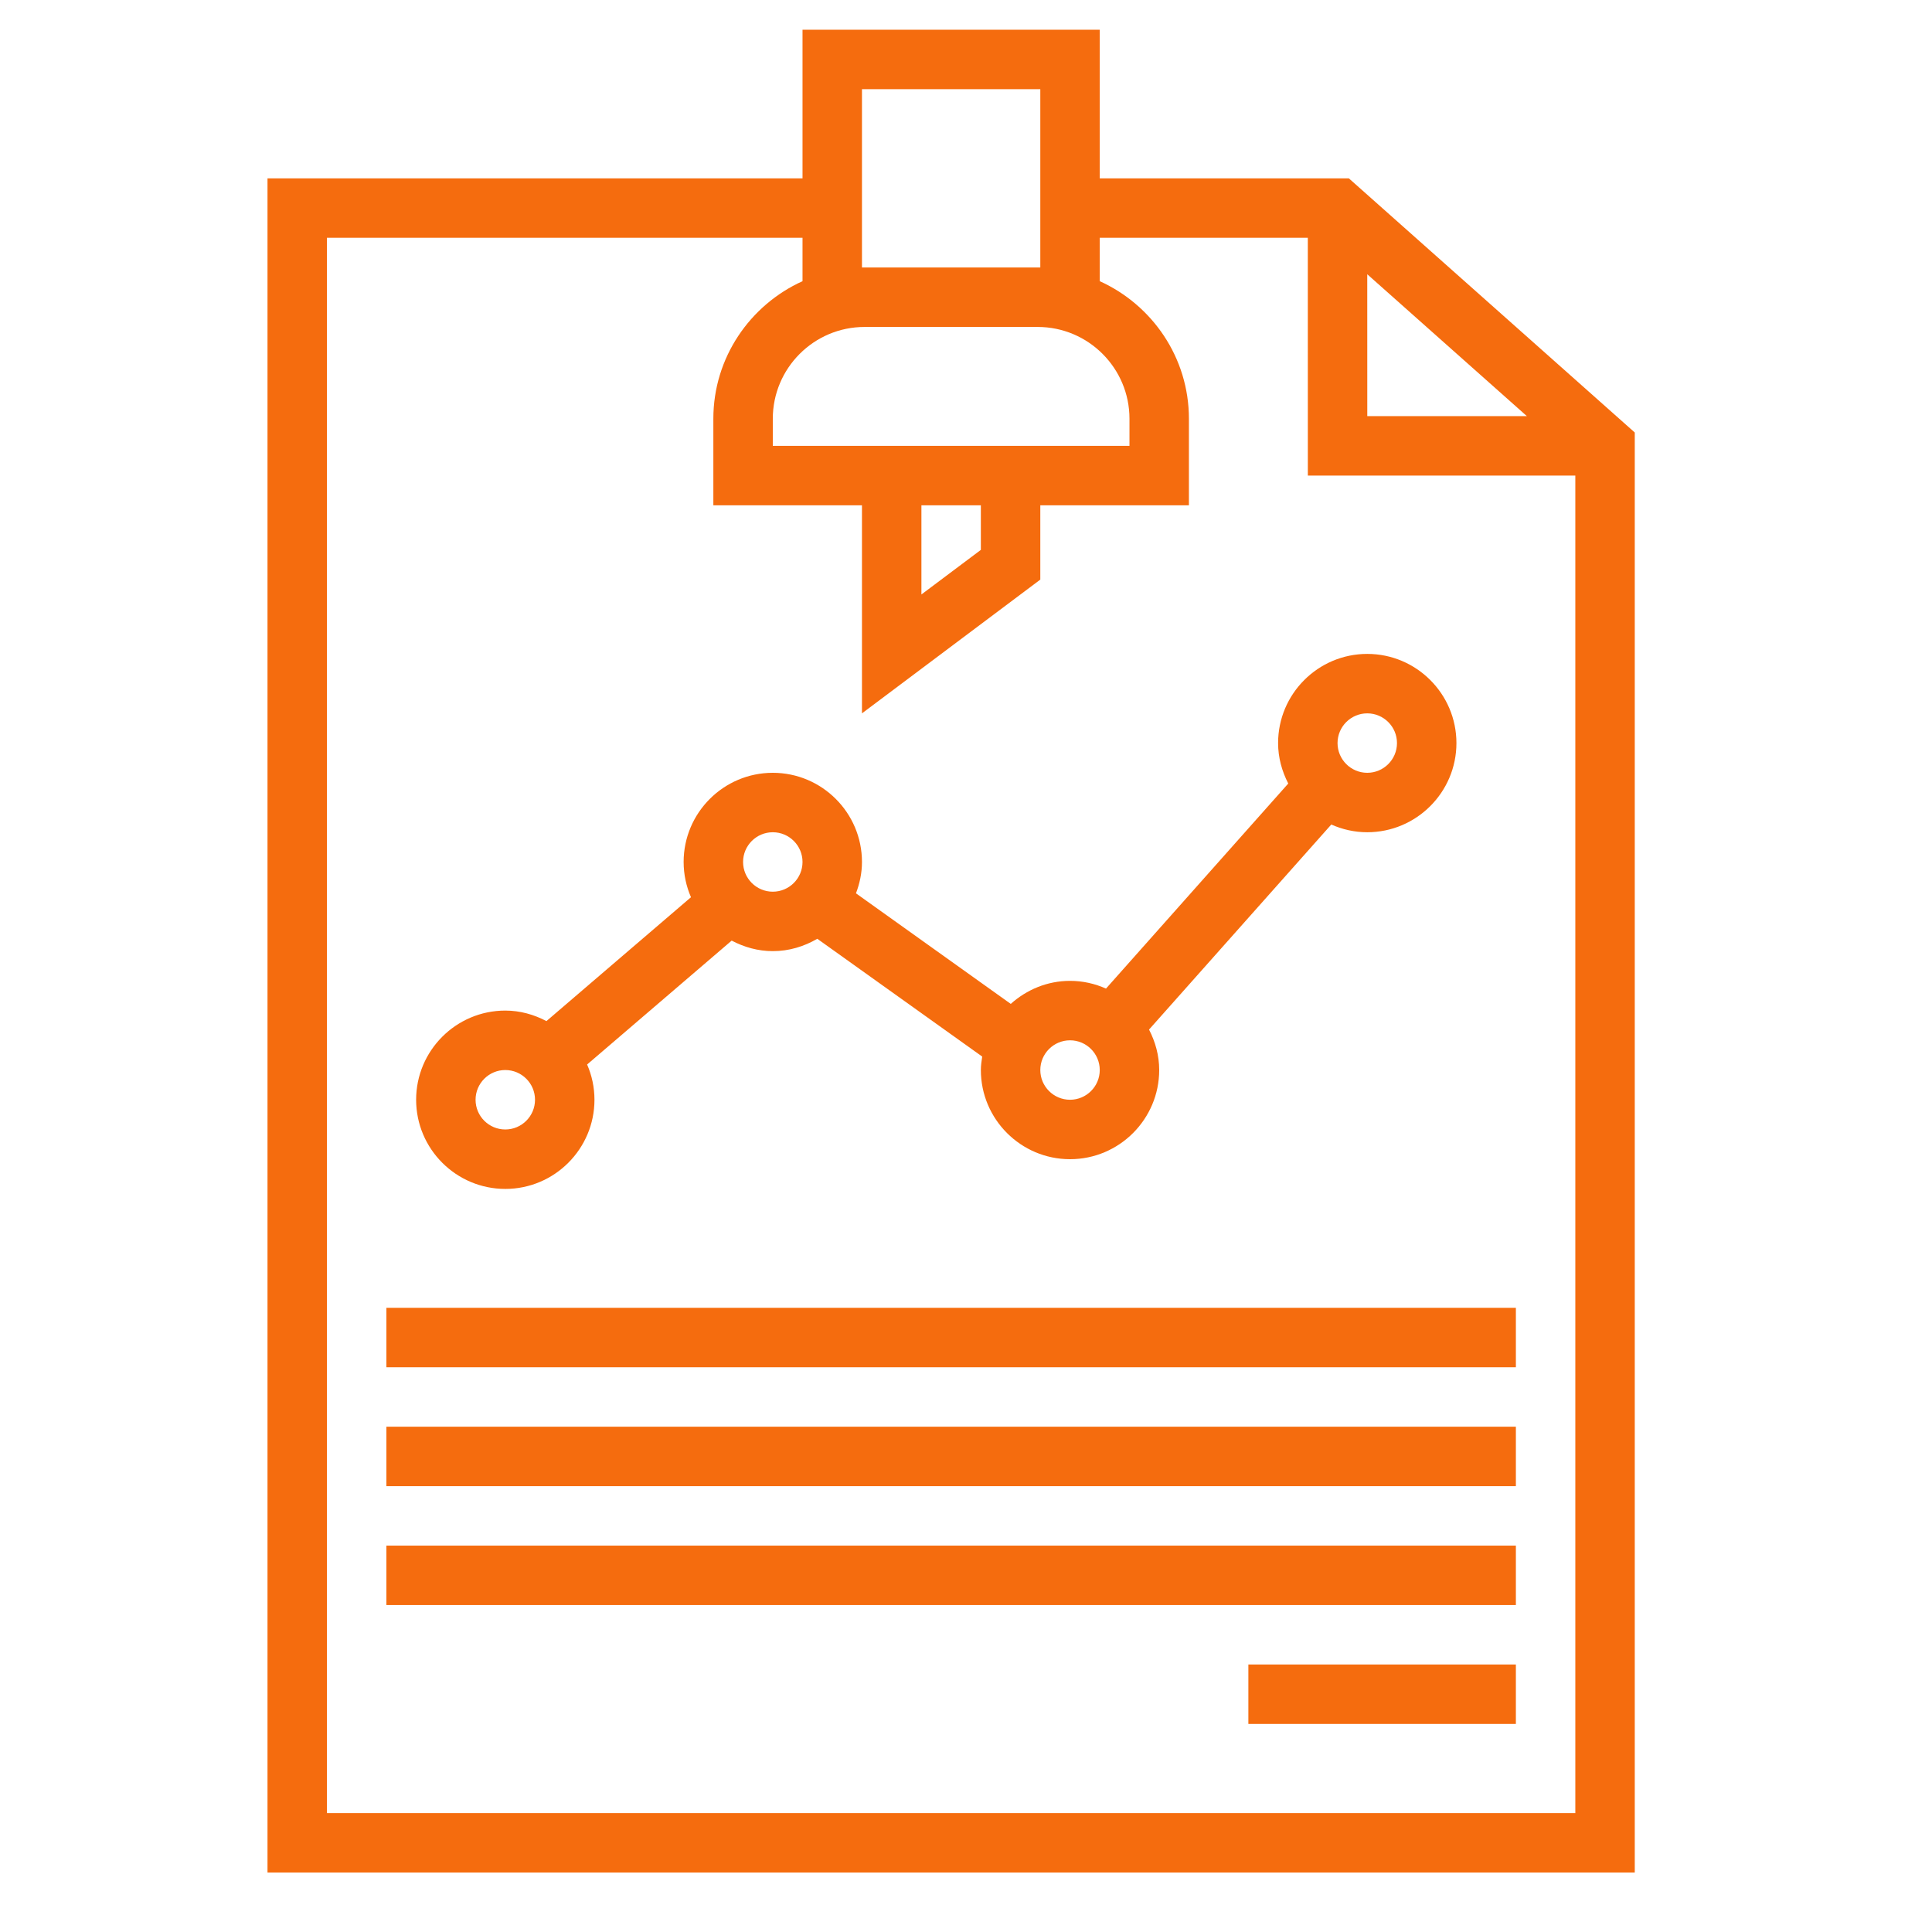 <svg enable-background="new 0 0 100 100" fill="#f56c0e" viewBox="0 0 65 65" xmlns="http://www.w3.org/2000/svg"><path d="m45.38 6h-8.38v-5h-10v5h-18v57h46v-48.449zm-14.38 11h2v1.5l-2 1.5zm-5-2v-.912c0-1.703 1.385-3.088 3.088-3.088h5.824c1.703 0 3.088 1.385 3.088 3.088v.912zm3-12h6v6h-.088-5.824-.088zm-18 58v-53h16v1.46c-1.764.8-3 2.569-3 4.628v2.912h5v7l6-4.5v-2.5h5v-2.912c0-2.06-1.236-3.829-3-4.628v-1.46h7l.001 8h8.999v45zm35-51.773 5.37 4.773h-5.369z"/><path d="m13 48h38v2h-38z"/><path d="m13 52h38v2h-38z"/><path d="m42 56h9v2h-9z"/><path d="m17 40c1.654 0 3-1.346 3-3 0-.421-.089-.822-.247-1.186l4.863-4.168c.416.218.882.354 1.384.354.548 0 1.055-.158 1.497-.416l5.548 3.963c-.022.149-.045.298-.045.453 0 1.654 1.346 3 3 3s3-1.346 3-3c0-.492-.13-.95-.342-1.361l6.132-6.899c.371.165.779.26 1.21.26 1.654 0 3-1.346 3-3s-1.346-3-3-3-3 1.346-3 3c0 .492.131.95.342 1.361l-6.132 6.899c-.371-.165-.779-.26-1.21-.26-.768 0-1.463.299-1.994.775l-5.208-3.72c.125-.329.202-.682.202-1.055 0-1.654-1.346-3-3-3s-3 1.346-3 3c0 .421.089.822.247 1.186l-4.863 4.168c-.416-.219-.882-.354-1.384-.354-1.654 0-3 1.346-3 3s1.346 3 3 3zm29-16c.552 0 1 .449 1 1s-.448 1-1 1-1-.449-1-1 .448-1 1-1zm-10 11c.552 0 1 .449 1 1s-.448 1-1 1-1-.449-1-1 .448-1 1-1zm-10-7c.552 0 1 .449 1 1s-.448 1-1 1-1-.449-1-1 .448-1 1-1zm-9 8c.552 0 1 .449 1 1s-.448 1-1 1-1-.449-1-1 .448-1 1-1z"/><path d="m13 44h38v2h-38z"/></svg>